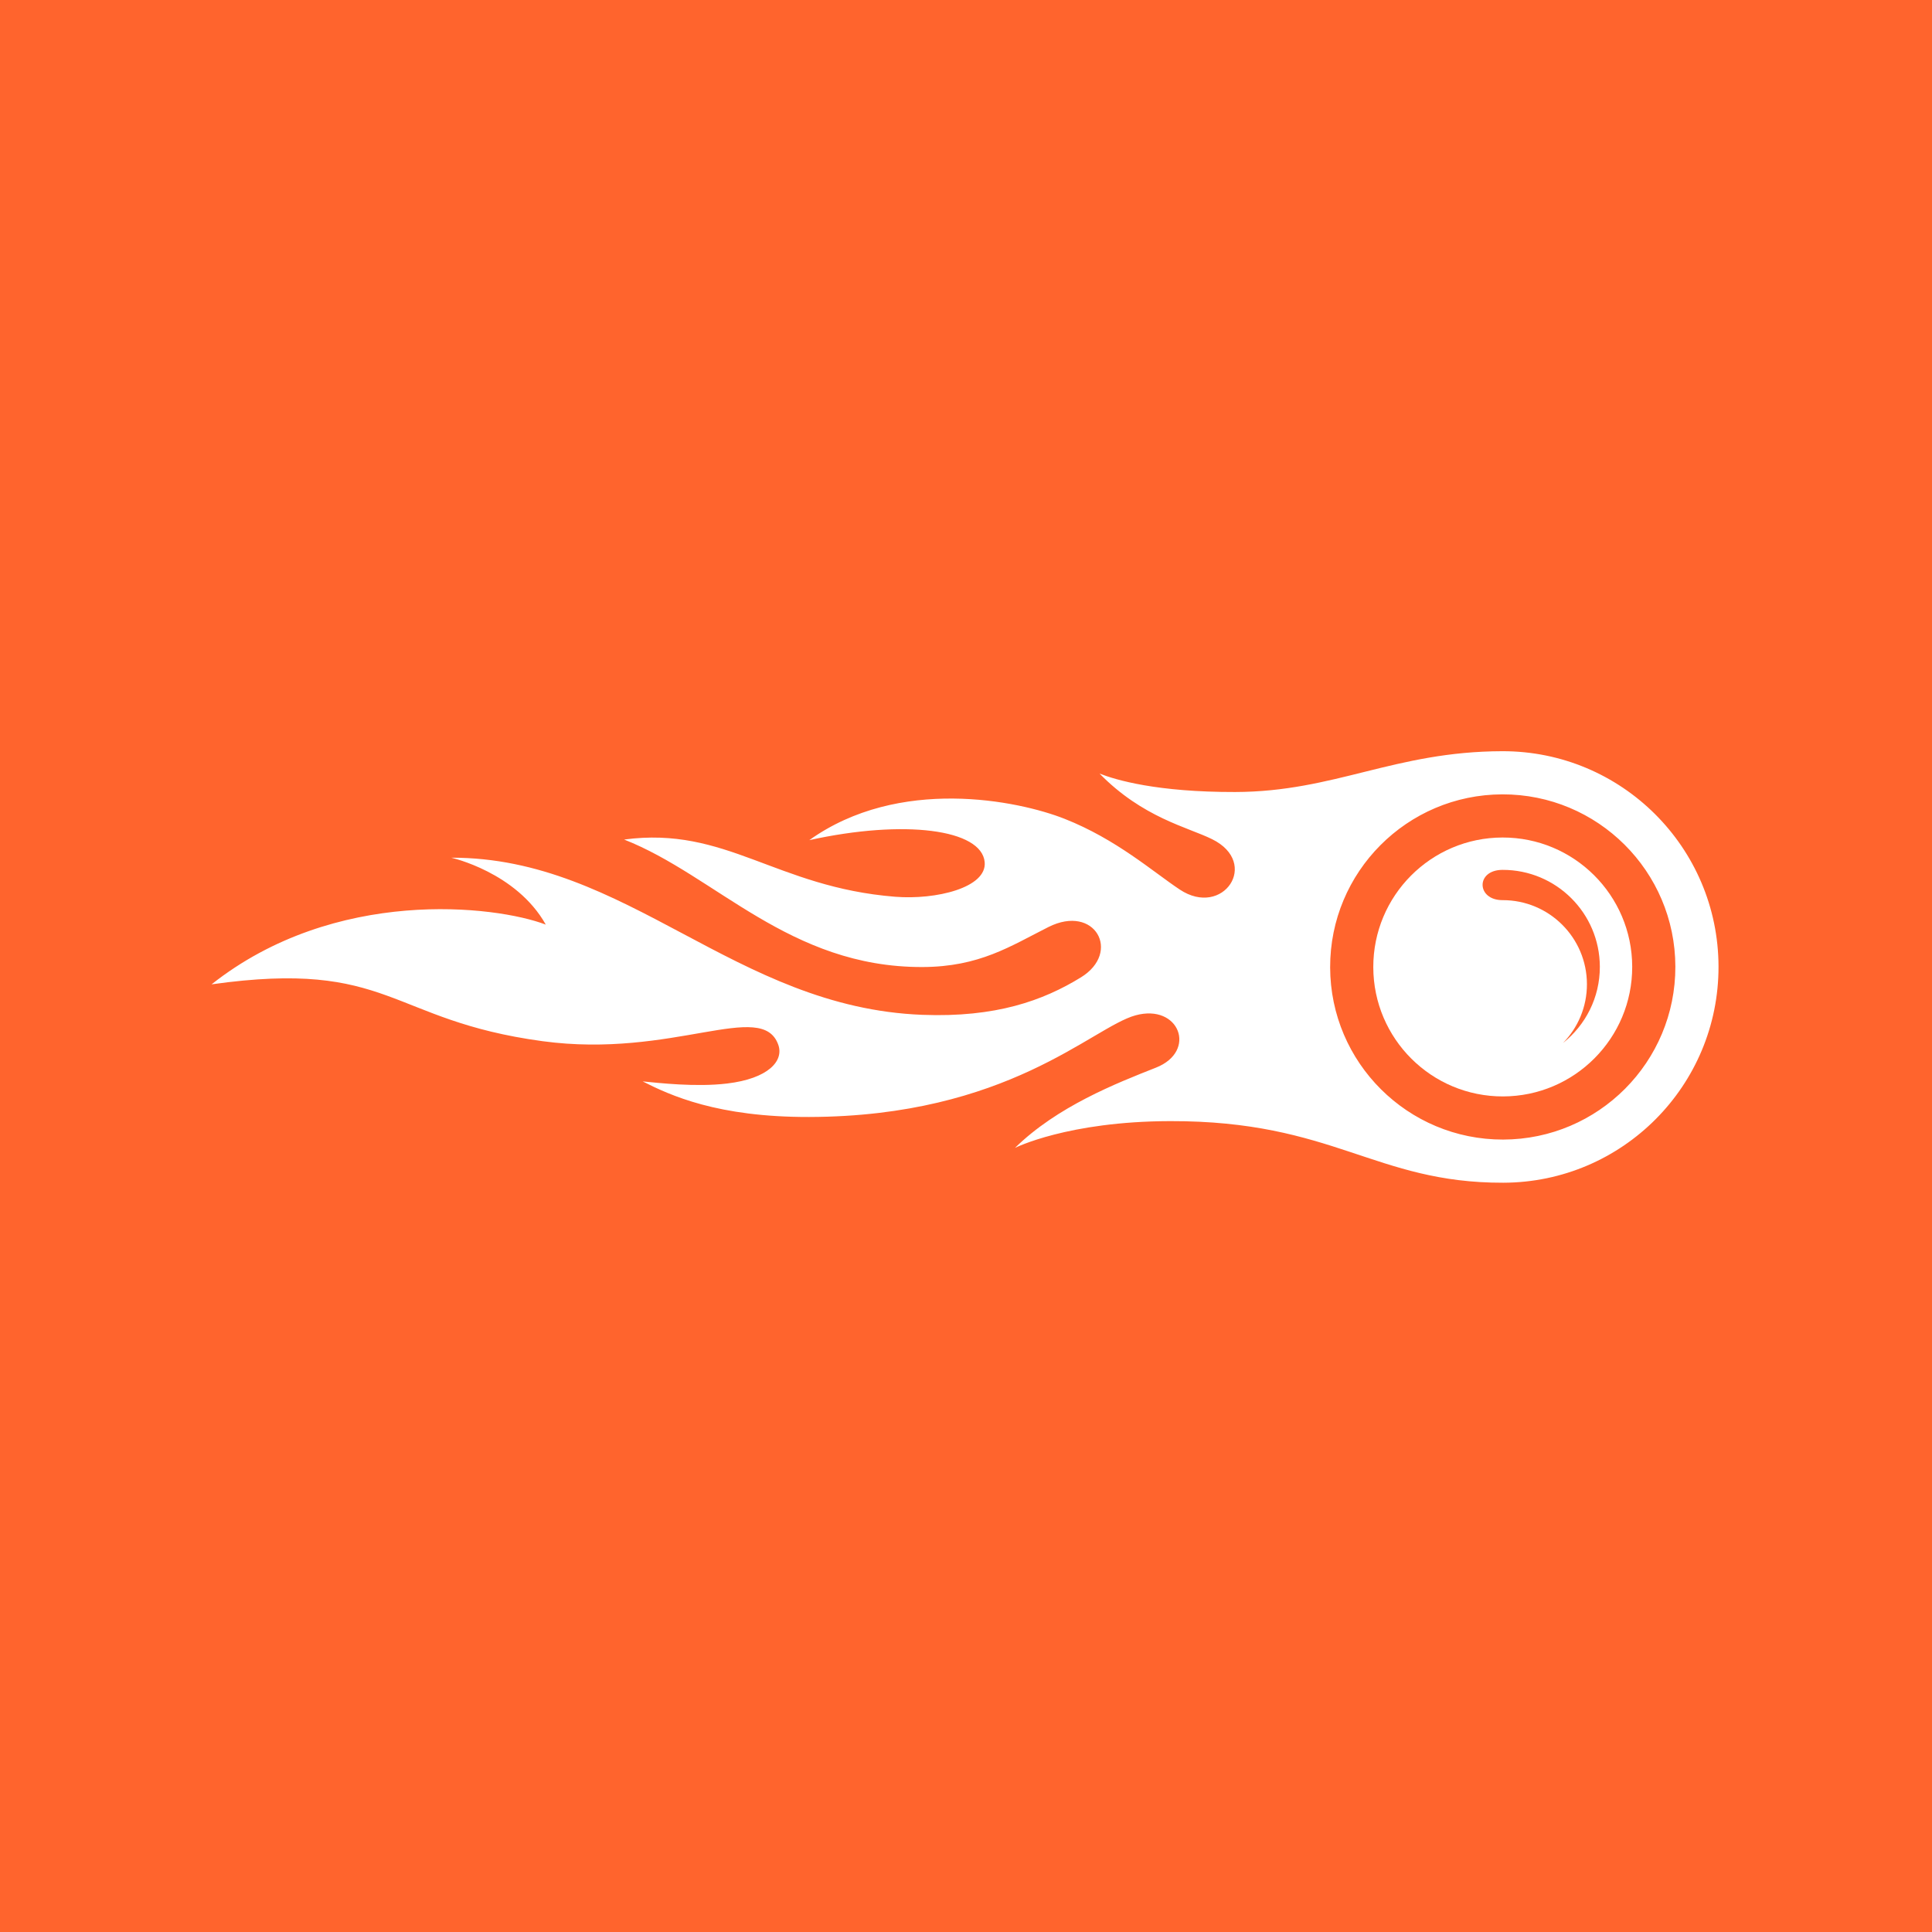 <?xml version="1.0" encoding="UTF-8" standalone="no"?>
<svg
   xmlns:dc="http://purl.org/dc/elements/1.1/"
   xmlns:cc="http://creativecommons.org/ns#"
   xmlns:rdf="http://www.w3.org/1999/02/22-rdf-syntax-ns#"
   xmlns:svg="http://www.w3.org/2000/svg"
   xmlns="http://www.w3.org/2000/svg"
   viewBox="960 960 640 640"
   height="542"
   width="542"
   xml:space="preserve"
   id="svg2"
   version="1.1"><rect x="960" y="960" width="640" height="640" fill="#333333" stroke="none"/><defs
     id="defs6"><clipPath
       id="clipPath20"
       clipPathUnits="userSpaceOnUse"><path
         id="path18"
         d="M 0,1920 H 1920 V 0 H 0 Z" /></clipPath></defs><g
     transform="matrix(1.333,0,0,-1.333,0,2560)"
     id="g10"><path
       id="path12"
       style="fill:#ff642d;fill-opacity:1;fill-rule:nonzero;stroke:none"
       d="M 0,0 H 1920 V 1920 H 0 Z" /><g
       id="g14"><g
         clip-path="url(#clipPath20)"
         id="g16"><g
           transform="translate(1093.727,917.106)"
           id="g22"><path
             id="path24"
             style="fill:#ffffff;fill-opacity:1;fill-rule:nonzero;stroke:none"
             d="m 0,0 c -23.689,-0.055 -42.938,19.104 -42.994,42.795 -0.055,23.69 19.105,42.939 42.796,42.994 C 23.491,85.844 42.74,66.684 42.796,42.994 42.851,19.304 23.69,0.055 0,0 m -0.224,96.513 c -26.809,-0.062 -41.623,-10.083 -66.362,-10.14 -19.405,-0.045 -29.621,2.974 -33.713,4.581 10.749,-10.975 21.864,-13.294 27.957,-16.297 12.029,-5.93 2.727,-19.654 -8.013,-12.53 -6.651,4.411 -15.732,12.489 -28.63,17.583 -11.549,4.561 -41.133,10.628 -63.439,-5.295 23.664,5.203 42.836,2.709 43.58,-5.475 0.575,-6.333 -12.083,-9.411 -22.258,-8.597 -29.73,2.38 -41.977,17.608 -67.343,14.216 22.734,-8.913 41.045,-31.759 74.09,-31.682 14.231,0.033 21.923,5.199 31.351,9.94 11.572,5.821 18.208,-6.278 8.075,-12.509 -9.37,-5.763 -21.144,-10.011 -39.399,-9.309 -46.734,1.798 -73.29,39.15 -117.076,39.049 0,0 16.169,-3.593 23.489,-16.628 -12.624,4.802 -52.367,9.412 -83.057,-14.845 44.583,6.28 43.896,-8.933 82.257,-14.125 32.461,-4.393 54.544,10.478 58.579,-0.897 1.421,-4.004 -2.465,-8.395 -12.717,-9.623 -7.8,-0.935 -16.96,0.145 -20.984,0.524 6.864,-3.467 18.564,-8.893 41.351,-8.84 49.448,0.115 70.323,22.281 81.104,25.253 10.896,3.004 15.438,-8.912 5.105,-12.989 -9.937,-3.92 -24.553,-9.663 -35.037,-19.947 0,0 13.054,6.596 38.554,6.655 40.698,0.095 50.83,-15.384 82.785,-15.31 29.613,0.069 53.563,24.13 53.495,53.743 -0.07,29.613 -24.131,53.563 -53.744,53.494" /></g><g
           transform="translate(1108.611,941.111)"
           id="g26"><path
             id="path28"
             style="fill:#ffffff;fill-opacity:1;fill-rule:nonzero;stroke:none"
             d="m 0,0 c 3.681,3.779 5.95,8.939 5.937,14.632 -0.027,11.549 -9.411,20.889 -20.96,20.862 -6.512,-0.015 -6.731,7.508 -0.018,7.524 C -1.714,43.048 9.113,32.271 9.145,18.946 9.162,11.267 5.579,4.433 0,0 M -15.061,51.06 C -32.827,51.019 -47.197,36.583 -47.155,18.816 -47.114,1.047 -32.678,-13.323 -14.911,-13.282 2.858,-13.241 17.229,1.196 17.187,18.965 17.146,36.732 2.709,51.101 -15.061,51.06" /></g></g></g></g></svg>